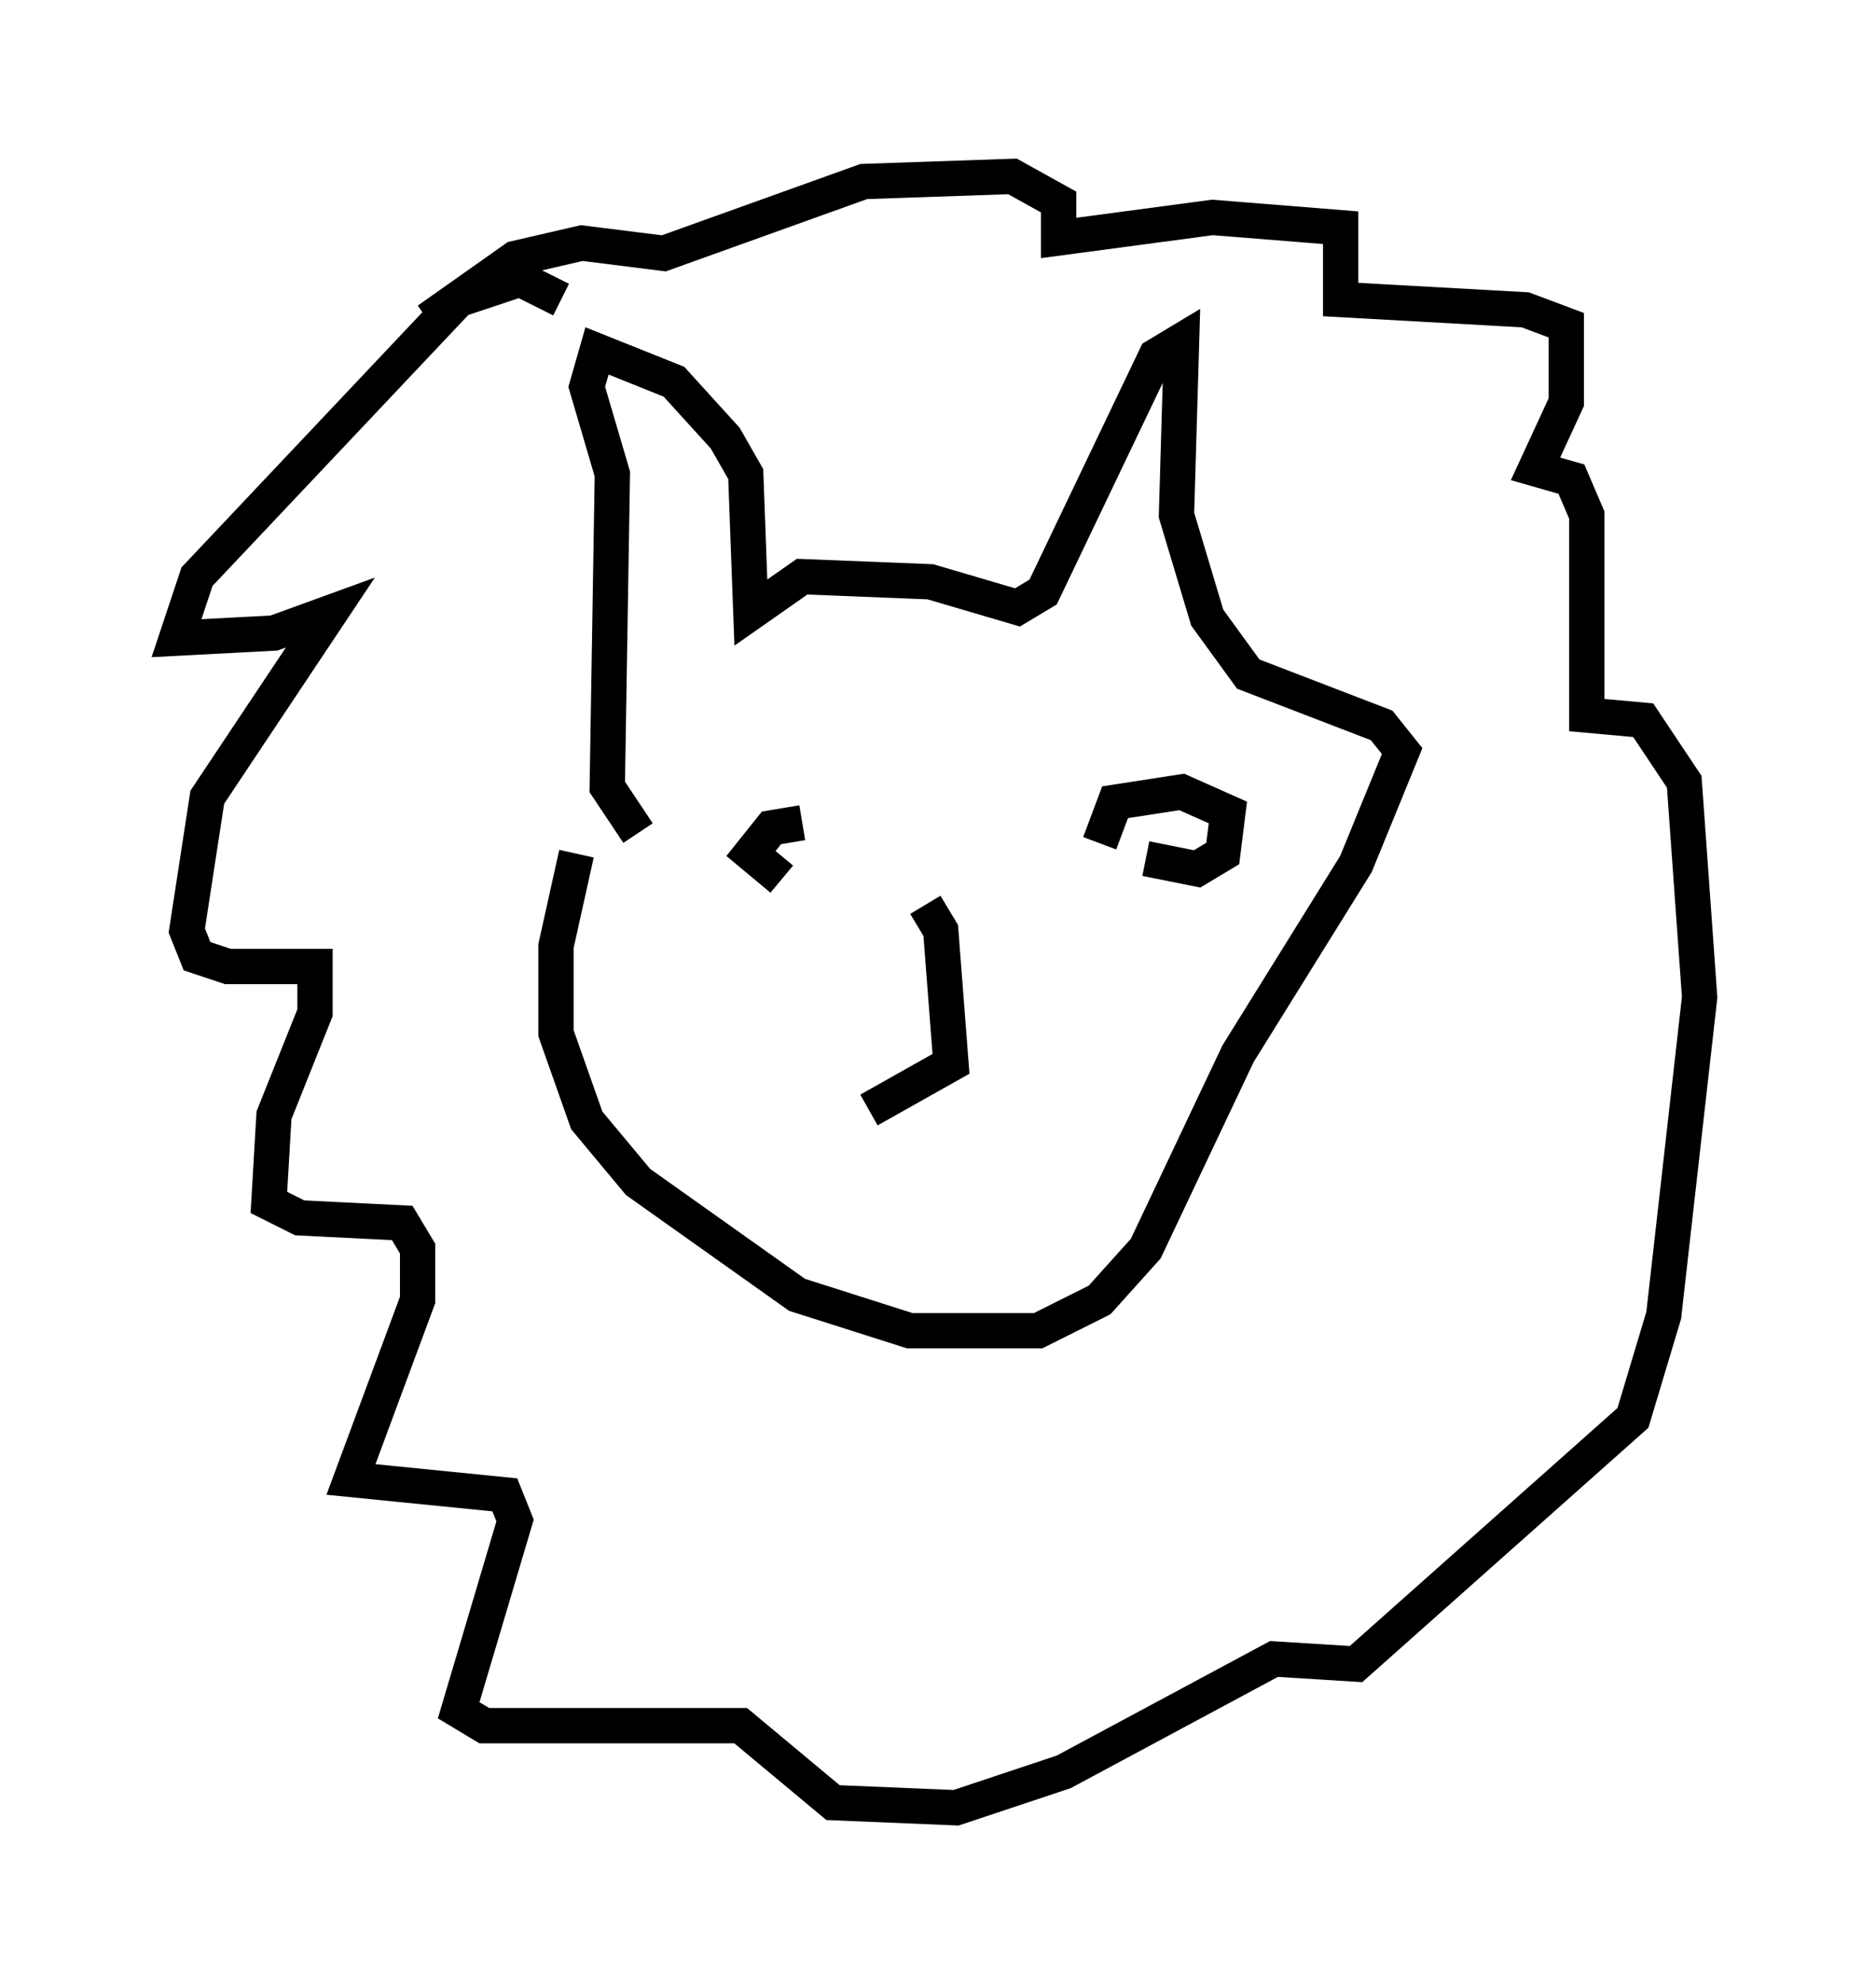 <?xml version="1.0" encoding="utf-8" ?>
<svg baseProfile="full" height="56.19" version="1.1" width="53.14" xmlns="http://www.w3.org/2000/svg" xmlns:ev="http://www.w3.org/2001/xml-events" xmlns:xlink="http://www.w3.org/1999/xlink"><defs /><rect fill="white" height="56.19" width="53.14" x="0" y="0" /><path d="M17.637, 21.413 m-1.307, 2.76 l-0.581, 2.615 0.0, 2.469 l0.872, 2.469 1.453, 1.743 l4.503, 3.196 3.196, 1.017 l3.631, 0.0 1.743, -0.872 l1.307, -1.453 2.615, -5.52 l3.341, -5.374 1.307, -3.196 l-0.581, -0.726 -3.777, -1.453 l-1.162, -1.598 -0.872, -2.905 l0.145, -4.939 -0.726, 0.436 l-3.196, 6.682 -0.726, 0.436 l-2.469, -0.726 -3.631, -0.145 l-1.453, 1.017 -0.145, -3.922 l-0.581, -1.017 -1.453, -1.598 l-2.179, -0.872 -0.291, 1.017 l0.726, 2.469 -0.145, 8.86 l0.872, 1.307 m-2.179, -15.106 l-1.162, -0.581 -1.743, 0.581 l-7.408, 7.844 -0.581, 1.743 l2.76, -0.145 1.598, -0.581 l-3.486, 5.229 -0.581, 3.777 l0.291, 0.726 0.872, 0.291 l2.469, 0.0 0.0, 1.307 l-1.162, 2.905 -0.145, 2.469 l0.872, 0.436 2.905, 0.145 l0.436, 0.726 0.0, 1.453 l-1.888, 5.084 4.358, 0.436 l0.291, 0.726 -1.598, 5.374 l0.726, 0.436 7.263, 0.0 l2.615, 2.179 3.486, 0.145 l3.05, -1.017 5.955, -3.196 l2.324, 0.145 7.844, -6.972 l0.872, -2.905 1.017, -9.006 l-0.436, -6.101 -1.162, -1.743 l-1.598, -0.145 0.0, -5.665 l-0.436, -1.017 -1.017, -0.291 l0.872, -1.888 0.0, -2.179 l-1.162, -0.436 -5.229, -0.291 l0.0, -2.034 -3.631, -0.291 l-4.358, 0.581 0.0, -1.017 l-1.307, -0.726 -4.212, 0.145 l-5.665, 2.034 -2.324, -0.291 l-1.888, 0.436 -2.469, 1.743 m10.603, 14.235 l-0.872, 0.145 -0.581, 0.726 l0.872, 0.726 m10.313, -0.581 l1.453, 0.291 0.726, -0.436 l0.145, -1.162 -1.307, -0.581 l-1.888, 0.291 -0.436, 1.162 m-4.939, 1.743 l0.436, 0.726 0.291, 3.777 l-2.324, 1.307 " fill="none" stroke="black" stroke-width="1" /></svg>